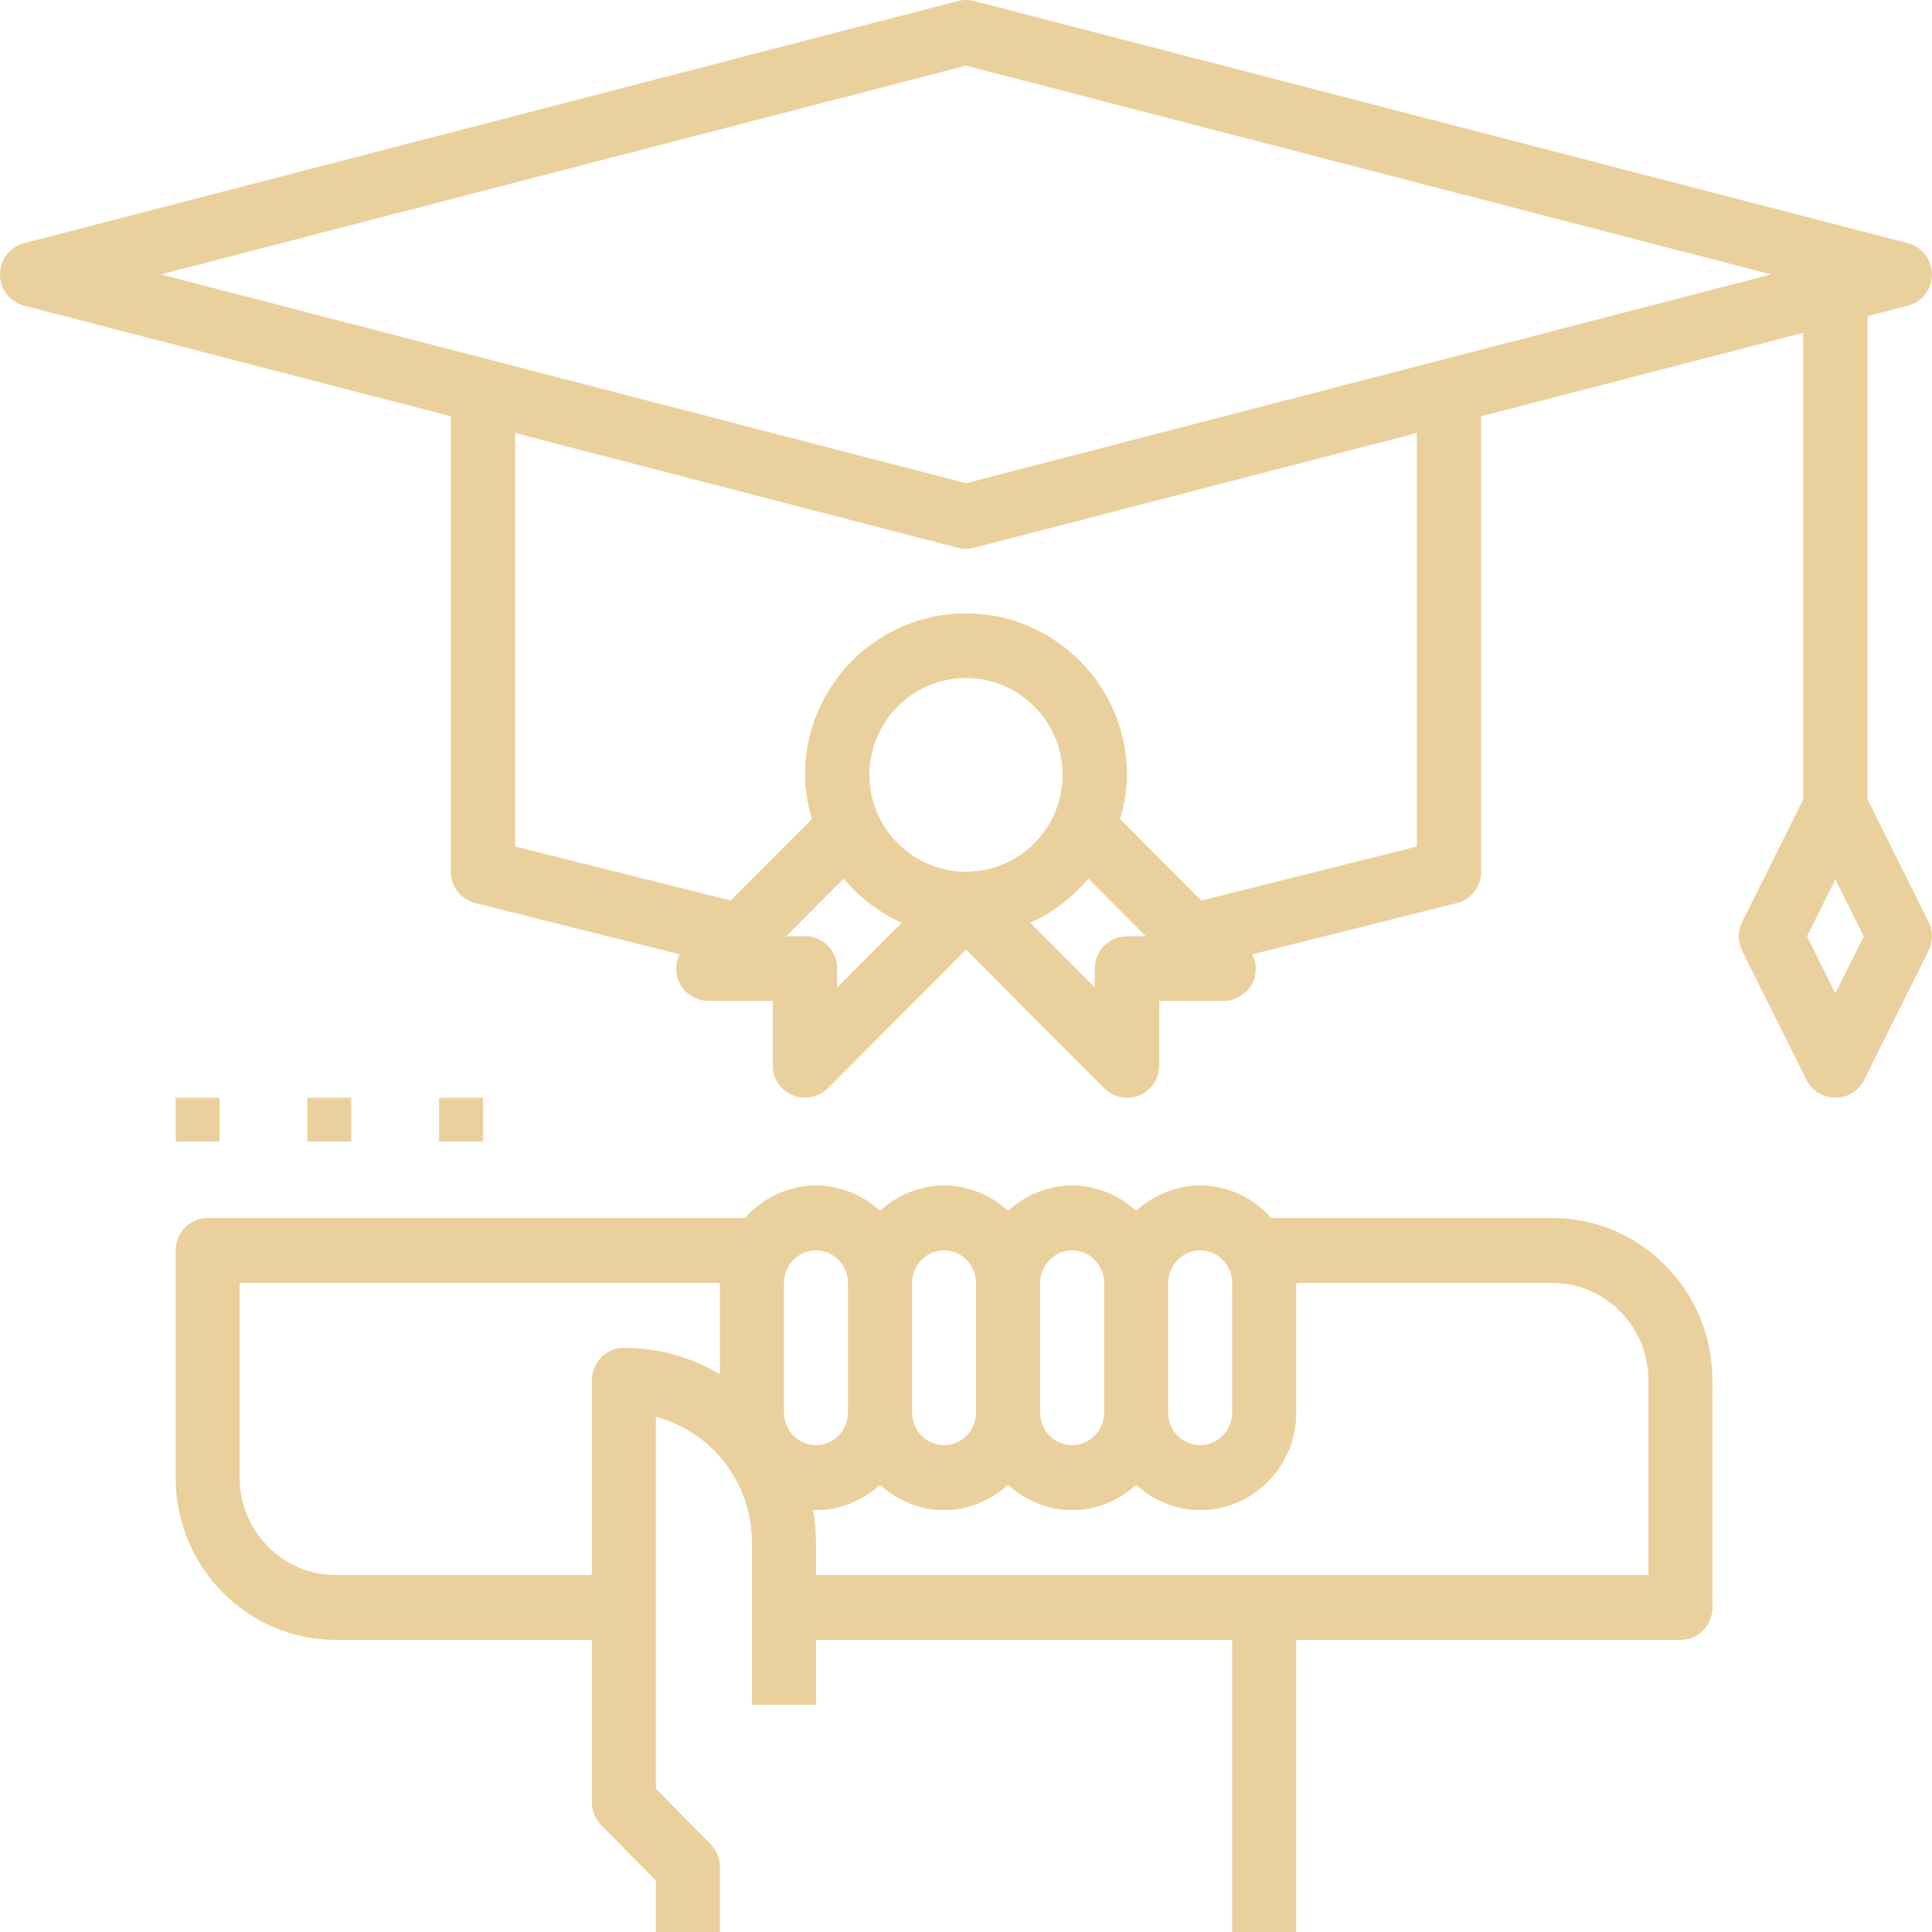 <?xml version="1.0" encoding="UTF-8"?>
<svg width="44px" height="44px" viewBox="0 0 44 44" version="1.1" xmlns="http://www.w3.org/2000/svg" xmlns:xlink="http://www.w3.org/1999/xlink">
    <!-- Generator: Sketch 49.1 (51147) - http://www.bohemiancoding.com/sketch -->
    <title>Group 10</title>
    <desc>Created with Sketch.</desc>
    <defs></defs>
    <g id="Page-1" stroke="none" stroke-width="1" fill="none" fill-rule="evenodd" opacity="0.822">
        <g id="Imersão-Copy" transform="translate(-558, -844)" fill="#E5C688" fill-rule="nonzero">
            <g id="Group-5" transform="translate(536, 820)">
                <g id="Group-10" transform="translate(22, 24)">
                    <path d="M35.354,27.739 L28.952,27.739 C28.552,27.289 27.977,27 27.333,27 C26.771,27 26.263,27.222 25.875,27.577 C25.487,27.222 24.979,27 24.417,27 C23.854,27 23.346,27.222 22.958,27.577 C22.57,27.222 22.062,27 21.5,27 C20.938,27 20.43,27.222 20.042,27.577 C19.654,27.222 19.146,27 18.583,27 C17.939,27 17.366,27.289 16.965,27.739 L4.729,27.739 C4.327,27.739 4,28.07 4,28.478 L4,33.652 C4,35.69 5.636,37.348 7.646,37.348 L13.479,37.348 L13.479,41.043 C13.479,41.239 13.556,41.428 13.693,41.566 L14.938,42.828 L14.938,44 L16.396,44 L16.396,42.522 C16.396,42.326 16.319,42.137 16.182,41.999 L14.938,40.737 L14.938,32.267 C16.194,32.596 17.125,33.755 17.125,35.13 L17.125,38.826 L18.583,38.826 L18.583,37.348 L28.062,37.348 L28.062,44 L29.521,44 L29.521,37.348 L38.271,37.348 C38.673,37.348 39,37.017 39,36.609 L39,31.435 C39,29.397 37.364,27.739 35.354,27.739 Z M27.333,28.478 C27.735,28.478 28.062,28.81 28.062,29.217 L28.062,32.174 C28.062,32.581 27.735,32.913 27.333,32.913 C26.932,32.913 26.604,32.581 26.604,32.174 L26.604,29.217 C26.604,28.81 26.932,28.478 27.333,28.478 Z M24.417,28.478 C24.818,28.478 25.146,28.81 25.146,29.217 L25.146,32.174 C25.146,32.581 24.818,32.913 24.417,32.913 C24.015,32.913 23.688,32.581 23.688,32.174 L23.688,29.217 C23.688,28.81 24.015,28.478 24.417,28.478 Z M21.5,28.478 C21.902,28.478 22.229,28.81 22.229,29.217 L22.229,32.174 C22.229,32.581 21.902,32.913 21.5,32.913 C21.098,32.913 20.771,32.581 20.771,32.174 L20.771,29.217 C20.771,28.81 21.098,28.478 21.5,28.478 Z M17.854,29.217 C17.854,28.81 18.182,28.478 18.583,28.478 C18.985,28.478 19.312,28.81 19.312,29.217 L19.312,32.174 C19.312,32.581 18.985,32.913 18.583,32.913 C18.182,32.913 17.854,32.581 17.854,32.174 L17.854,29.217 Z M14.208,30.696 C13.806,30.696 13.479,31.027 13.479,31.435 L13.479,35.87 L7.646,35.87 C6.44,35.87 5.458,34.875 5.458,33.652 L5.458,29.217 L16.396,29.217 L16.396,31.296 C15.751,30.917 15.005,30.696 14.208,30.696 Z M37.542,35.87 L18.583,35.87 L18.583,35.13 C18.583,34.875 18.557,34.628 18.516,34.385 C18.539,34.385 18.561,34.391 18.583,34.391 C19.146,34.391 19.654,34.169 20.042,33.815 C20.43,34.17 20.938,34.391 21.5,34.391 C22.062,34.391 22.57,34.169 22.958,33.815 C23.346,34.17 23.854,34.391 24.417,34.391 C24.979,34.391 25.487,34.169 25.875,33.815 C26.263,34.17 26.771,34.391 27.333,34.391 C28.539,34.391 29.521,33.396 29.521,32.174 L29.521,29.217 L35.354,29.217 C36.56,29.217 37.542,30.212 37.542,31.435 L37.542,35.87 Z" id="Shape"></path>
                    <path d="M42.533,18.209 L42.533,7.2 L43.449,6.962 C43.774,6.878 43.999,6.585 43.999,6.25 C43.999,5.914 43.774,5.622 43.449,5.538 L22.183,0.023 C22.063,-0.008 21.936,-0.008 21.816,0.023 L0.549,5.538 C0.226,5.622 0,5.914 0,6.25 C0,6.585 0.226,6.878 0.55,6.961 L10.267,9.481 L10.267,19.853 C10.267,20.19 10.495,20.484 10.822,20.566 L15.478,21.733 C15.386,21.92 15.373,22.14 15.456,22.34 C15.569,22.615 15.837,22.794 16.133,22.794 L17.6,22.794 L17.6,24.265 C17.6,24.562 17.779,24.83 18.052,24.944 C18.143,24.982 18.239,25 18.333,25 C18.524,25 18.711,24.925 18.852,24.785 L22,21.628 L25.148,24.785 C25.288,24.925 25.476,25 25.666,25 C25.761,25 25.856,24.982 25.947,24.944 C26.221,24.83 26.4,24.562 26.4,24.265 L26.4,22.794 L27.866,22.794 C28.163,22.794 28.43,22.615 28.544,22.34 C28.626,22.14 28.614,21.921 28.521,21.734 L33.178,20.567 C33.504,20.484 33.733,20.19 33.733,19.853 L33.733,9.481 L41.066,7.58 L41.066,18.209 L39.677,20.995 C39.573,21.202 39.573,21.446 39.677,21.653 L41.143,24.594 C41.268,24.843 41.522,25 41.799,25 C42.077,25 42.331,24.843 42.456,24.593 L43.922,21.652 C44.026,21.445 44.026,21.201 43.922,20.994 L42.533,18.209 Z M18.333,21.323 L17.903,21.323 L19.214,20.009 C19.575,20.437 20.02,20.787 20.537,21.015 L19.066,22.49 L19.066,22.059 C19.066,21.653 18.738,21.323 18.333,21.323 Z M22,19.853 C20.787,19.853 19.8,18.863 19.8,17.647 C19.8,16.431 20.787,15.441 22,15.441 C23.213,15.441 24.2,16.431 24.2,17.647 C24.2,18.863 23.213,19.853 22,19.853 Z M25.666,21.323 C25.262,21.323 24.933,21.653 24.933,22.059 L24.933,22.49 L23.462,21.015 C23.98,20.787 24.425,20.437 24.786,20.009 L26.096,21.323 L25.666,21.323 Z M32.266,19.279 L27.358,20.509 L25.509,18.654 C25.601,18.332 25.666,17.999 25.666,17.647 C25.666,15.62 24.021,13.97 22,13.97 C19.978,13.97 18.333,15.62 18.333,17.647 C18.333,17.999 18.398,18.332 18.491,18.655 L16.641,20.509 L11.733,19.279 L11.733,9.862 L21.816,12.476 C21.877,12.492 21.938,12.5 22,12.5 C22.061,12.5 22.123,12.492 22.183,12.476 L32.266,9.862 L32.266,19.279 Z M22,11.005 L3.662,6.25 L22,1.495 L40.337,6.25 L22,11.005 Z M41.799,22.621 L41.153,21.323 L41.799,20.026 L42.446,21.323 L41.799,22.621 Z" id="Shape"></path>
                    <rect id="Rectangle-path" x="4" y="25" width="1" height="1"></rect>
                    <rect id="Rectangle-path" x="7" y="25" width="1" height="1"></rect>
                    <rect id="Rectangle-path" x="10" y="25" width="1" height="1"></rect>
                </g>
            </g>
        </g>
    </g>
</svg>